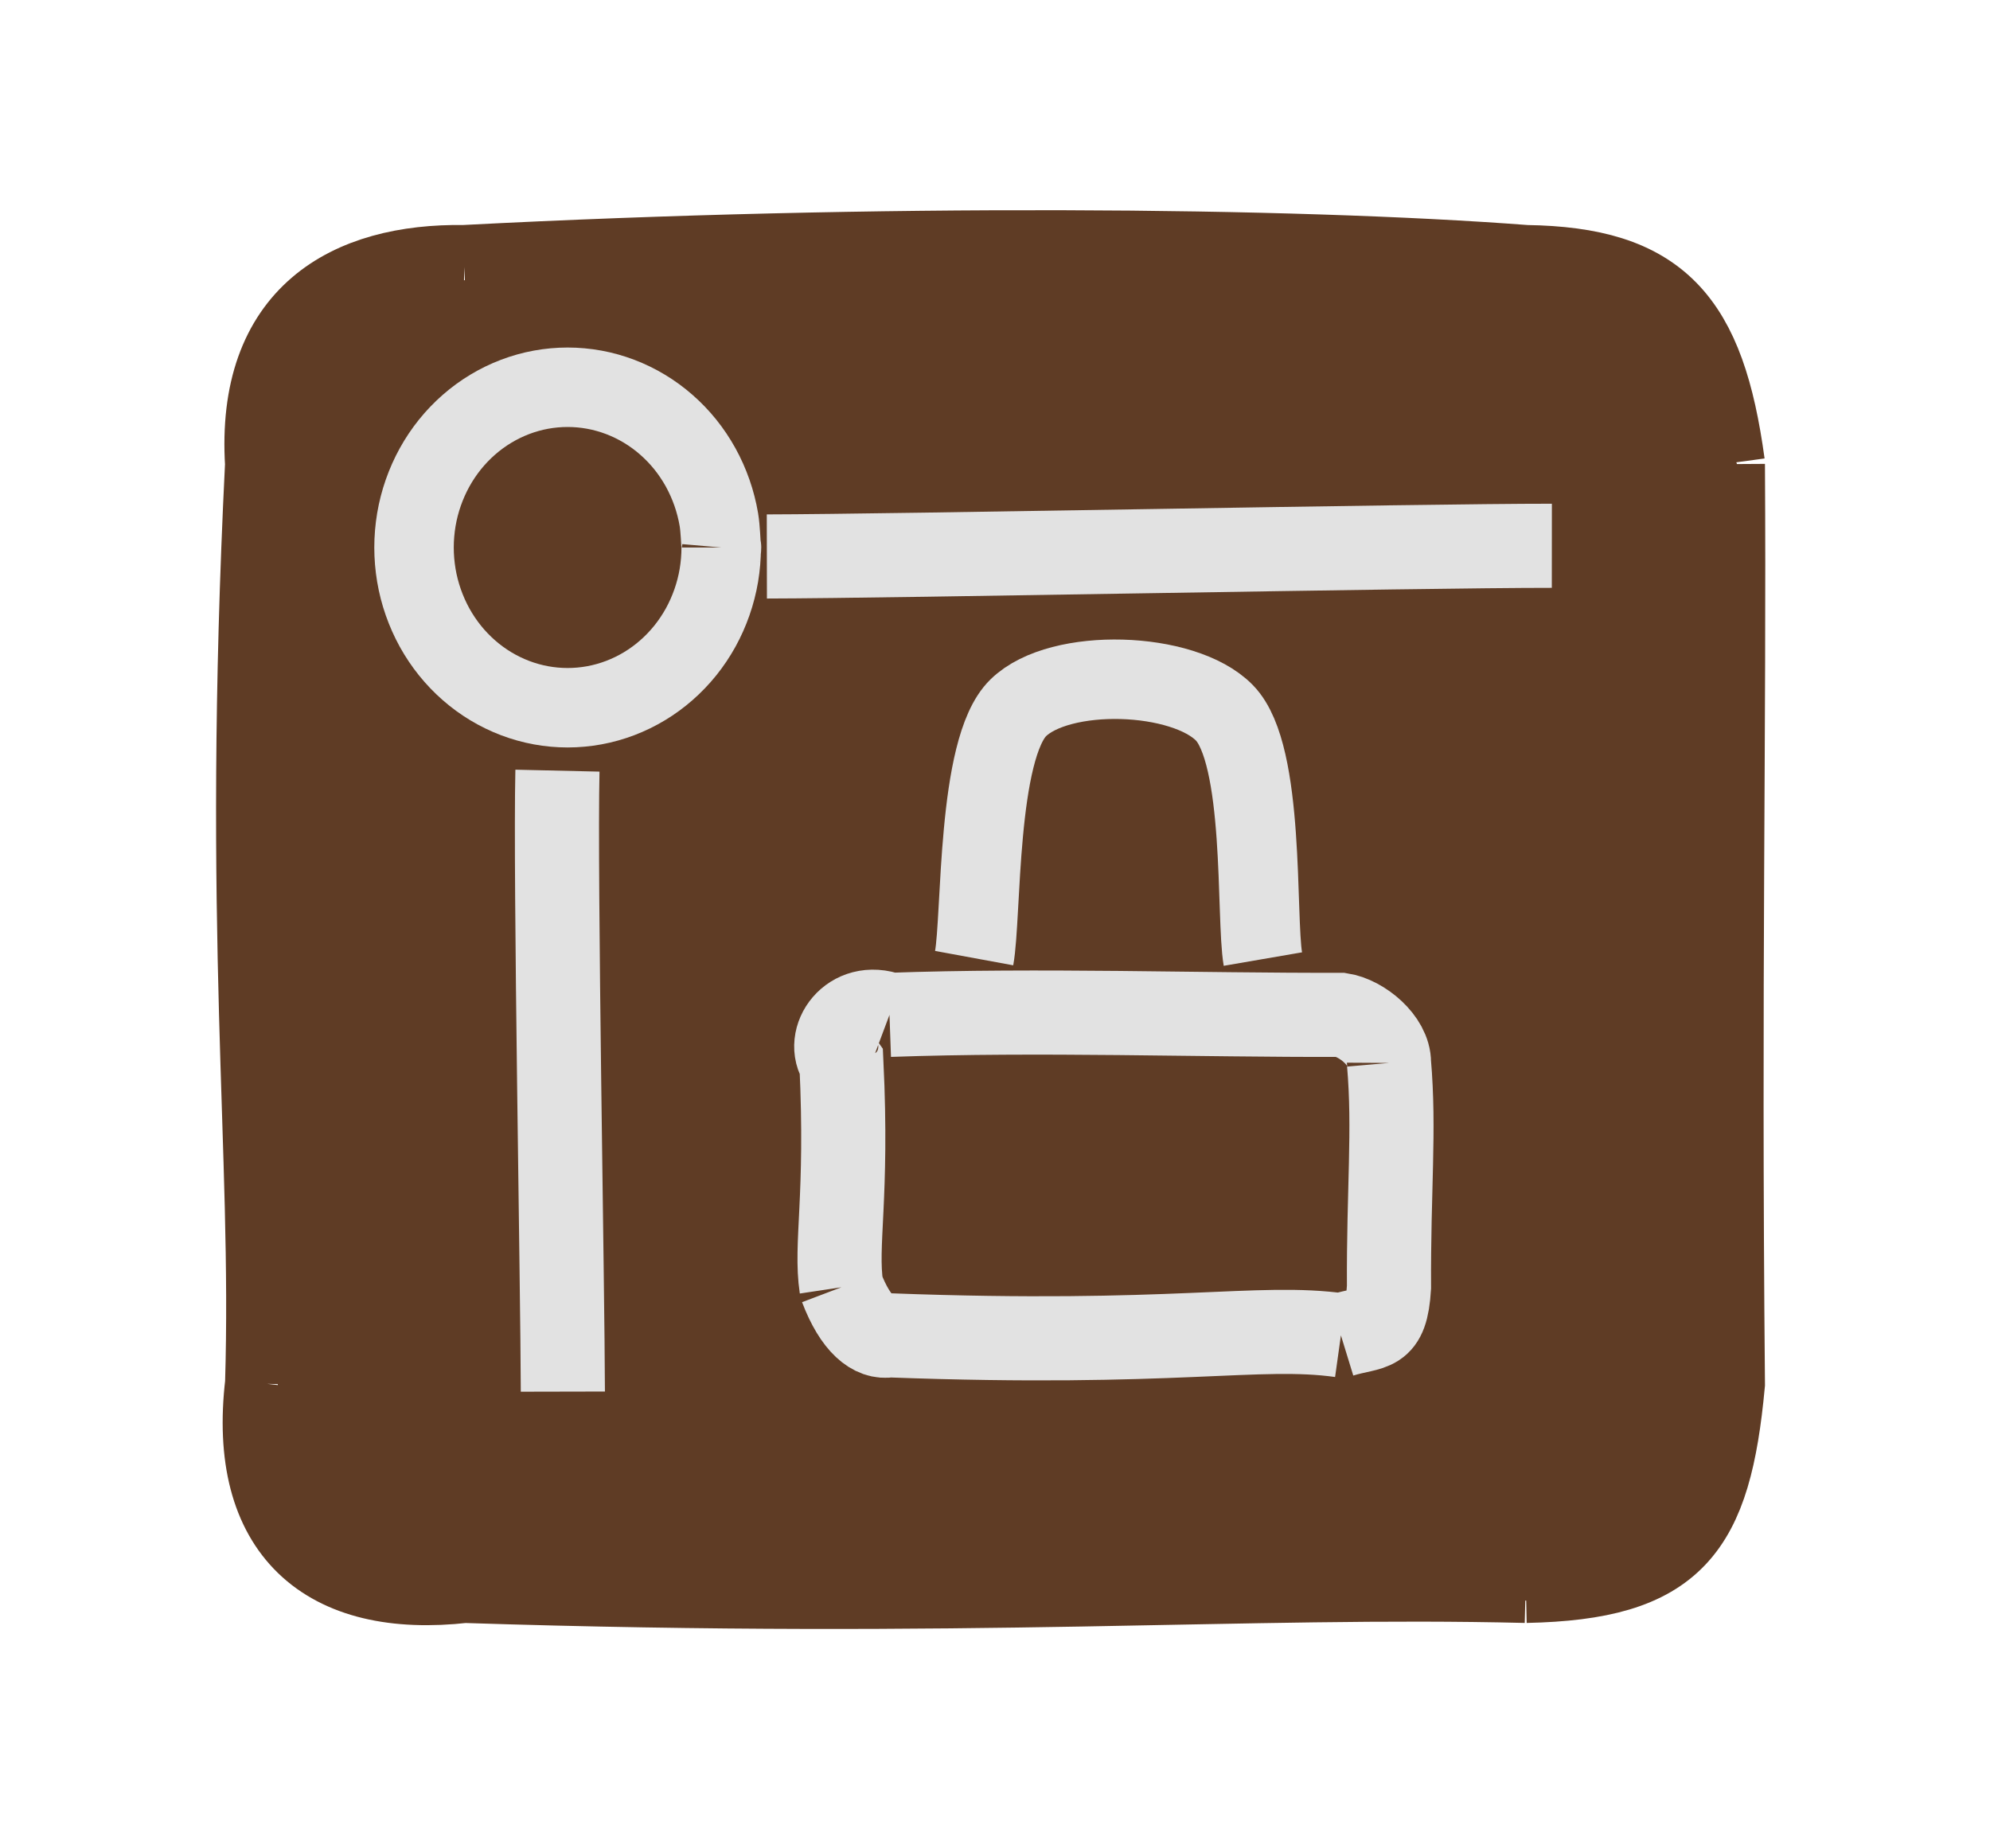 <svg version="1.1" xmlns="http://www.w3.org/2000/svg" viewBox="0 0 74.5 69.194" width="74.5" height="69.194">
  <!-- svg-source:excalidraw -->
  
  <g transform="translate(10 10) rotate(0 27.25 24.597)"><path d="M7.292 -0.724 L47.824 -0.545 L53.166 2.195 L55.042 7.417 L54.775 42.264 L52.663 46.57 L47.328 49.936 L6.642 49.203 L1.078 47.421 L0.397 42.499 L0.604 7.134 L1.269 1.444 L8.075 0.385" stroke="none" stroke-width="0" fill="#5f3c25"></path><path d="M7.379 0 M7.379 0 C22.918 -0.808, 38.346 -0.668, 47.121 0 C52.07 0.07, 53.767 1.996, 54.5 7.379 M54.5 7.379 C54.562 17.317, 54.359 26.629, 54.5 41.815 C53.99 47.257, 52.682 49.078, 47.121 49.194 M47.121 49.194 C36.668 48.936, 26.383 49.81, 7.379 49.194 C2.213 49.78, -0.641 47.29, 0 41.815 M0 41.815 C0.269 32.994, -0.875 25.024, 0 7.379 C-0.345 1.852, 3.077 -0.063, 7.379 0" stroke="#5f3c25" stroke-width="3.15" fill="none"></path></g><g transform="translate(15.5 14.5) rotate(0 5.75 6)"><path d="M11.5 6 C11.5 6.347, 11.47 6.7, 11.413 7.042 C11.355 7.384, 11.267 7.726, 11.153 8.052 C11.039 8.378, 10.896 8.699, 10.73 9 C10.563 9.301, 10.369 9.591, 10.155 9.857 C9.941 10.123, 9.701 10.373, 9.446 10.596 C9.191 10.82, 8.913 11.023, 8.625 11.196 C8.337 11.37, 8.029 11.519, 7.717 11.638 C7.404 11.757, 7.076 11.849, 6.748 11.909 C6.421 11.969, 6.083 12, 5.75 12 C5.417 12, 5.079 11.969, 4.752 11.909 C4.424 11.849, 4.096 11.757, 3.783 11.638 C3.471 11.519, 3.163 11.37, 2.875 11.196 C2.587 11.023, 2.309 10.82, 2.054 10.596 C1.799 10.373, 1.559 10.123, 1.345 9.857 C1.131 9.591, 0.937 9.301, 0.77 9 C0.604 8.699, 0.461 8.378, 0.347 8.052 C0.233 7.726, 0.145 7.384, 0.087 7.042 C0.03 6.7, 5.921189464667501e-16 6.347, 0 6 C-5.921189464667501e-16 5.653, 0.03 5.3, 0.087 4.958 C0.145 4.616, 0.233 4.274, 0.347 3.948 C0.461 3.622, 0.604 3.301, 0.77 3 C0.937 2.699, 1.131 2.409, 1.345 2.143 C1.559 1.877, 1.799 1.627, 2.054 1.404 C2.309 1.18, 2.587 0.977, 2.875 0.804 C3.163 0.63, 3.471 0.481, 3.783 0.362 C4.096 0.243, 4.424 0.151, 4.752 0.091 C5.079 0.031, 5.417 1.0362081563168128e-15, 5.75 0 C6.083 -1.0362081563168128e-15, 6.421 0.031, 6.748 0.091 C7.076 0.151, 7.404 0.243, 7.717 0.362 C8.029 0.481, 8.337 0.63, 8.625 0.804 C8.913 0.977, 9.191 1.18, 9.446 1.404 C9.701 1.627, 9.941 1.877, 10.155 2.143 C10.369 2.409, 10.563 2.699, 10.73 3 C10.896 3.301, 11.039 3.622, 11.153 3.948 C11.267 4.274, 11.355 4.616, 11.413 4.958 C11.47 5.3, 11.485 5.826, 11.5 6 C11.515 6.174, 11.515 5.826, 11.5 6" stroke="none" stroke-width="0" fill="#5f3c25"></path><path d="M11.5 6 C11.5 6.347, 11.47 6.7, 11.413 7.042 C11.355 7.384, 11.267 7.726, 11.153 8.052 C11.039 8.378, 10.896 8.699, 10.73 9 C10.563 9.301, 10.369 9.591, 10.155 9.857 C9.941 10.123, 9.701 10.373, 9.446 10.596 C9.191 10.82, 8.913 11.023, 8.625 11.196 C8.337 11.37, 8.029 11.519, 7.717 11.638 C7.404 11.757, 7.076 11.849, 6.748 11.909 C6.421 11.969, 6.083 12, 5.75 12 C5.417 12, 5.079 11.969, 4.752 11.909 C4.424 11.849, 4.096 11.757, 3.783 11.638 C3.471 11.519, 3.163 11.37, 2.875 11.196 C2.587 11.023, 2.309 10.82, 2.054 10.596 C1.799 10.373, 1.559 10.123, 1.345 9.857 C1.131 9.591, 0.937 9.301, 0.77 9 C0.604 8.699, 0.461 8.378, 0.347 8.052 C0.233 7.726, 0.145 7.384, 0.087 7.042 C0.03 6.7, 5.921189464667501e-16 6.347, 0 6 C-5.921189464667501e-16 5.653, 0.03 5.3, 0.087 4.958 C0.145 4.616, 0.233 4.274, 0.347 3.948 C0.461 3.622, 0.604 3.301, 0.77 3 C0.937 2.699, 1.131 2.409, 1.345 2.143 C1.559 1.877, 1.799 1.627, 2.054 1.404 C2.309 1.18, 2.587 0.977, 2.875 0.804 C3.163 0.63, 3.471 0.481, 3.783 0.362 C4.096 0.243, 4.424 0.151, 4.752 0.091 C5.079 0.031, 5.417 1.0362081563168128e-15, 5.75 0 C6.083 -1.0362081563168128e-15, 6.421 0.031, 6.748 0.091 C7.076 0.151, 7.404 0.243, 7.717 0.362 C8.029 0.481, 8.337 0.63, 8.625 0.804 C8.913 0.977, 9.191 1.18, 9.446 1.404 C9.701 1.627, 9.941 1.877, 10.155 2.143 C10.369 2.409, 10.563 2.699, 10.73 3 C10.896 3.301, 11.039 3.622, 11.153 3.948 C11.267 4.274, 11.355 4.616, 11.413 4.958 C11.47 5.3, 11.485 5.826, 11.5 6 C11.515 6.174, 11.515 5.826, 11.5 6" stroke="#e2e2e2" stroke-width="2.975" fill="none"></path></g><g><g transform="translate(21.25 28.5) rotate(0 -0.288 11.981)"><path d="M-0.381 0.356 C-0.473 4.324, -0.186 19.703, -0.178 23.607" stroke="#e2e2e2" stroke-width="3.15" fill="none"></path></g></g><g><g transform="translate(29 20.5) rotate(0 14.403 0.136)"><path d="M-0.291 0.336 C4.514 0.328, 24.188 -0.068, 29.097 -0.064" stroke="#e2e2e2" stroke-width="3.15" fill="none"></path></g></g><g transform="translate(31.5 38) rotate(0 10.25 6)"><path d="M2.026 -0.165 L20.57 0.296 L20.615 10.802 L0.175 10.794 L0.019 1.631 L1.37 0.795" stroke="none" stroke-width="0" fill="#5f3c25"></path><path d="M1.8 0 M1.8 0 C7.433 -0.201, 13.406 0.015, 18.7 0 C19.489 0.123, 20.505 0.968, 20.5 1.8 M20.5 1.8 C20.718 4.312, 20.481 6.528, 20.5 10.2 C20.391 11.947, 19.897 11.632, 18.7 12 M18.7 12 C15.588 11.565, 12.513 12.4, 1.8 12 C1.201 12.115, 0.527 11.591, 0 10.2 M0 10.2 C-0.242 8.591, 0.242 6.863, 0 1.8 C-0.629 0.905, 0.357 -0.541, 1.8 0" stroke="#e2e2e2" stroke-width="3.15" fill="none"></path></g><g><g transform="translate(36.284 36) rotate(0 5.59 -5.326)"><path d="M0.185 -0.125 C0.471 -1.68, 0.274 -7.966, 1.836 -9.496 C3.398 -11.027, 8.03 -10.875, 9.557 -9.307 C11.083 -7.74, 10.723 -1.668, 10.995 -0.089" stroke="#e2e2e2" stroke-width="2.975" fill="none"></path></g></g></svg>